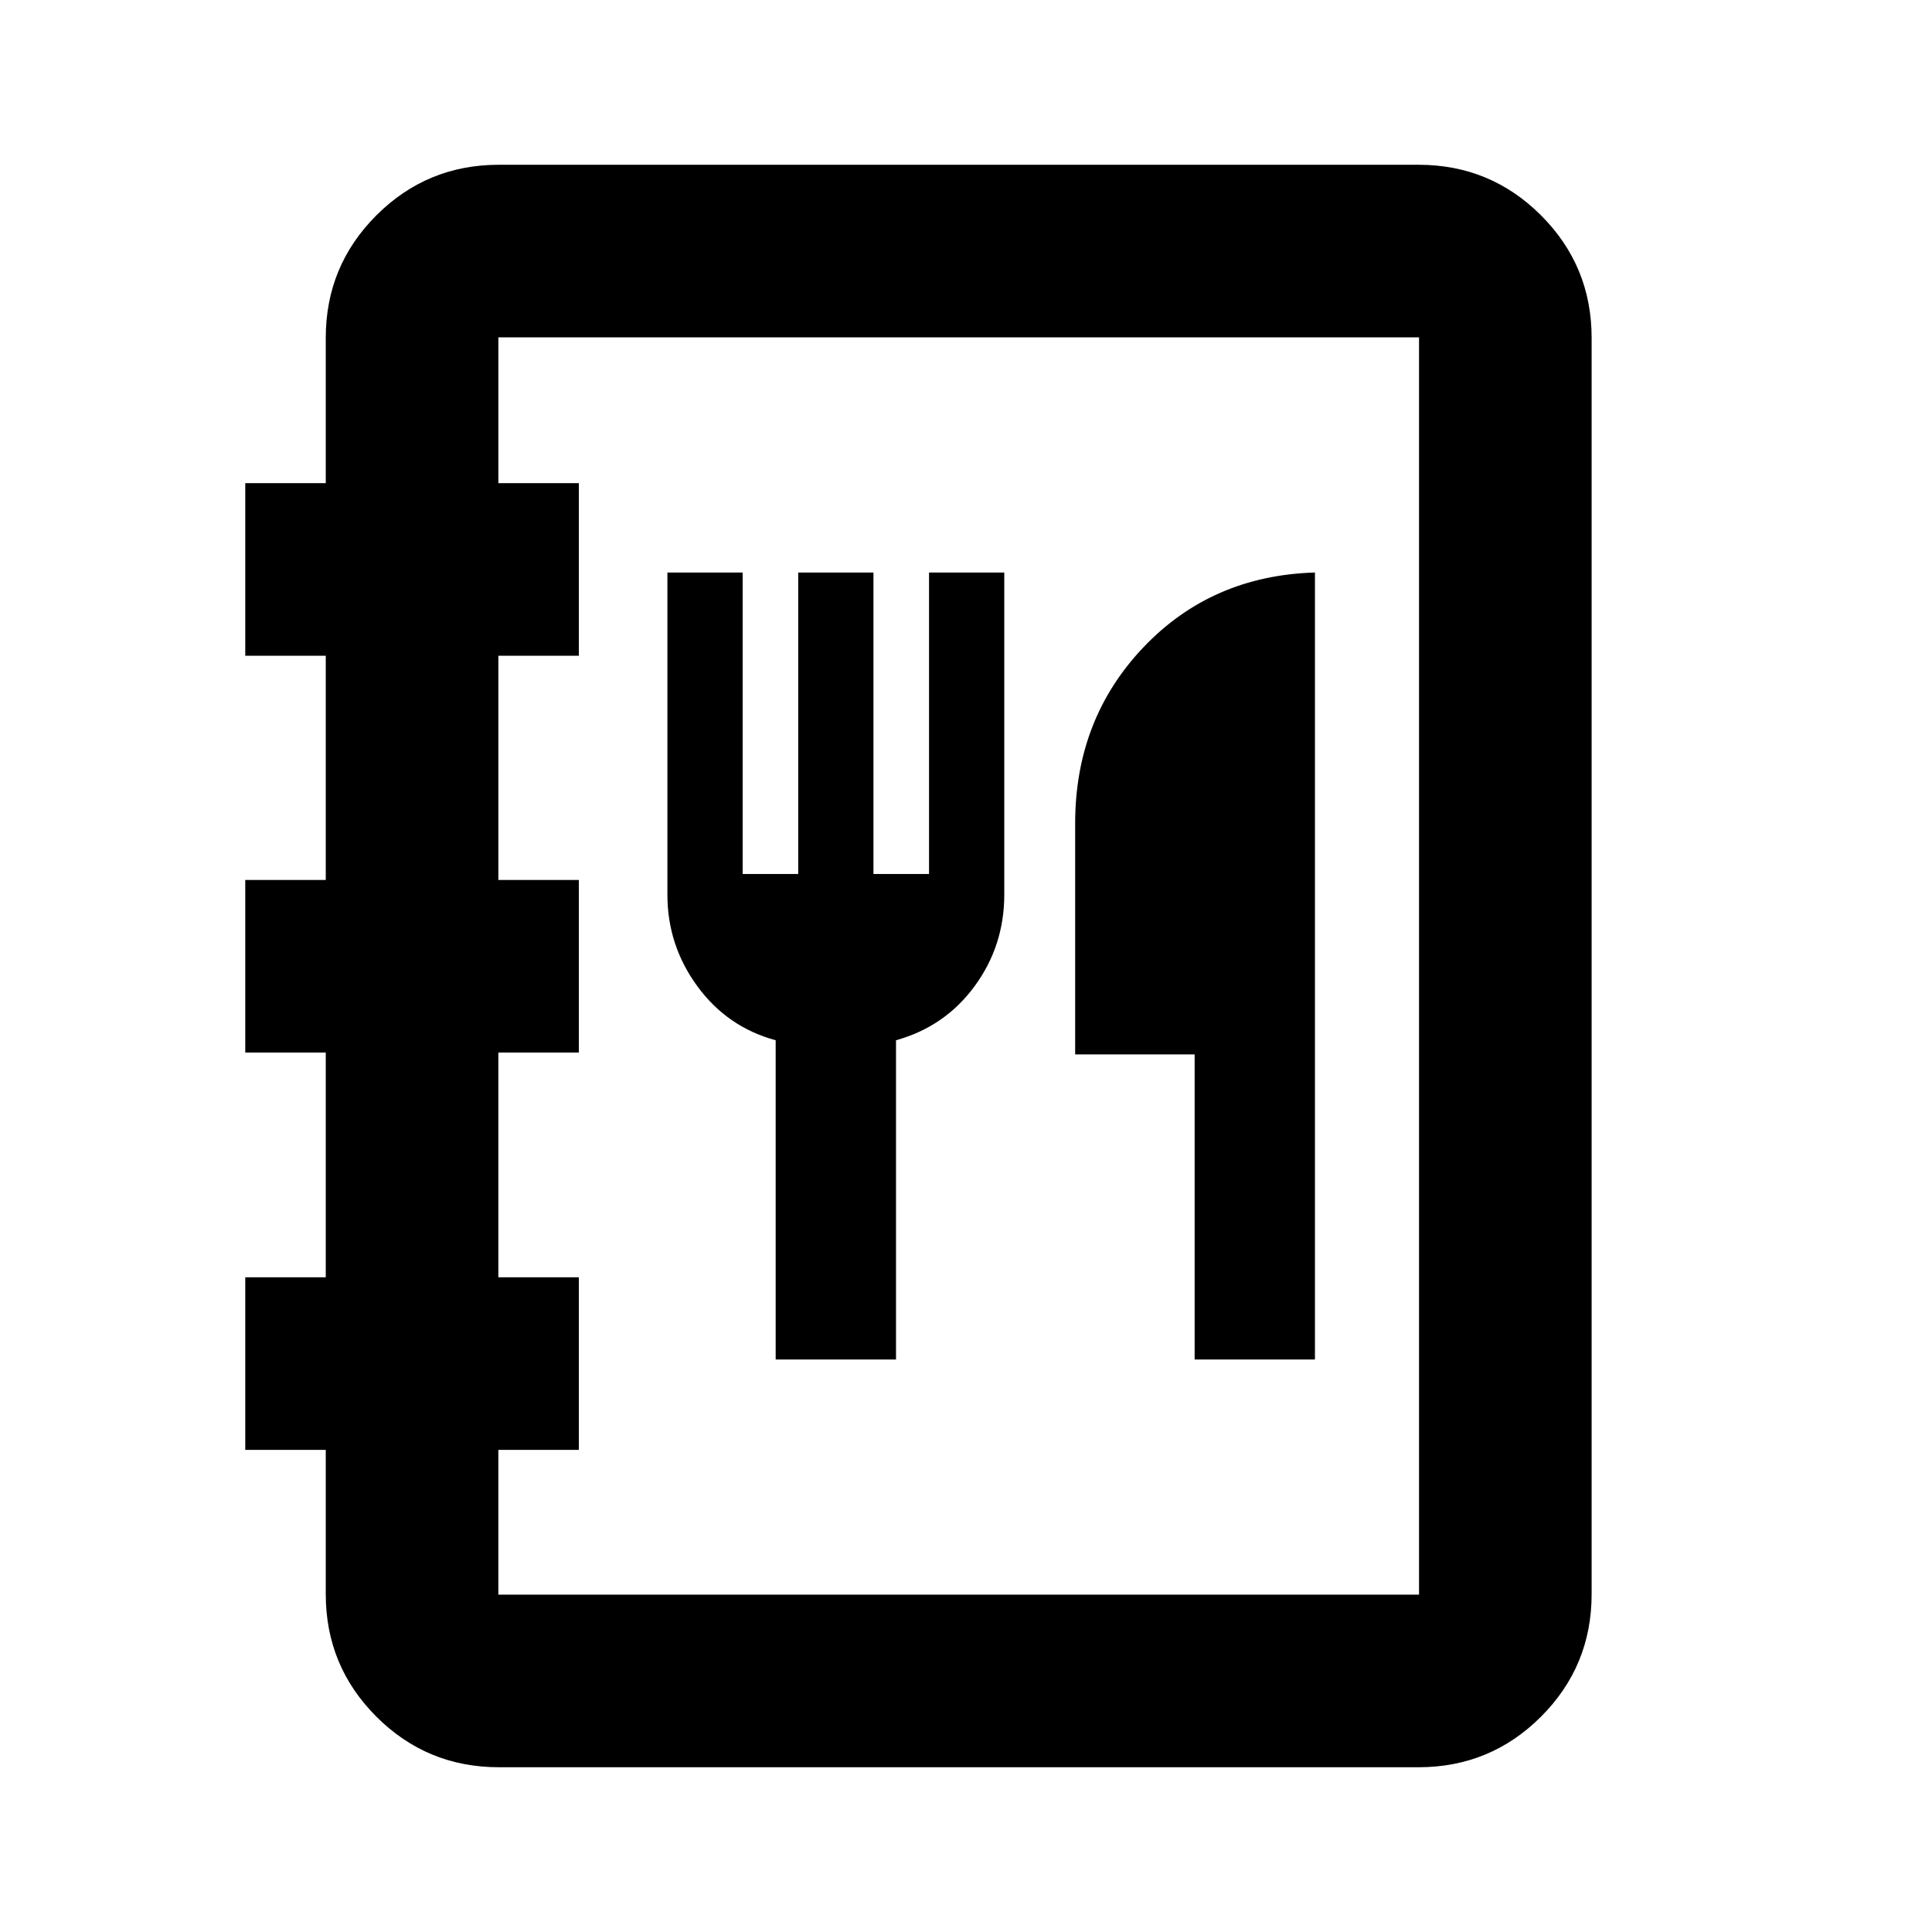 <svg xmlns="http://www.w3.org/2000/svg" height="24" viewBox="0 -960 960 960" width="24"><path d="M247.87-81.87q-35.72 0-60.86-25.14t-25.14-60.86v-71.7h-40v-85.76h40V-437h-40v-85.76h40v-111.41h-40v-85.76h40v-72.2q0-35.72 25.14-60.86t60.86-25.14h457q35.72 0 60.86 25.14t25.14 60.86v624.26q0 35.72-25.14 60.86t-60.86 25.14h-457Zm-.24-85.76h457.48v-624.74H247.63v72.44h40v85.76h-40v111.41h40V-437h-40v111.67h40v85.76h-40v71.94Zm0 0v-624.74 624.74Zm137.8-116.85h59.79v-158.63q24.24-6.72 39.02-26.81 14.78-20.1 14.78-45.58v-160.02h-37.39v149.8h-27.61v-149.8h-37.39v149.8h-27.61v-149.8h-37.39v160.02q0 25.24 14.9 45.58 14.9 20.33 38.9 26.81v158.63Zm208.18 0h59.78v-391.04q-51.32 1.5-85.24 37.17-33.91 35.68-33.91 87.5v114.78h59.37v151.59Z"/></svg>